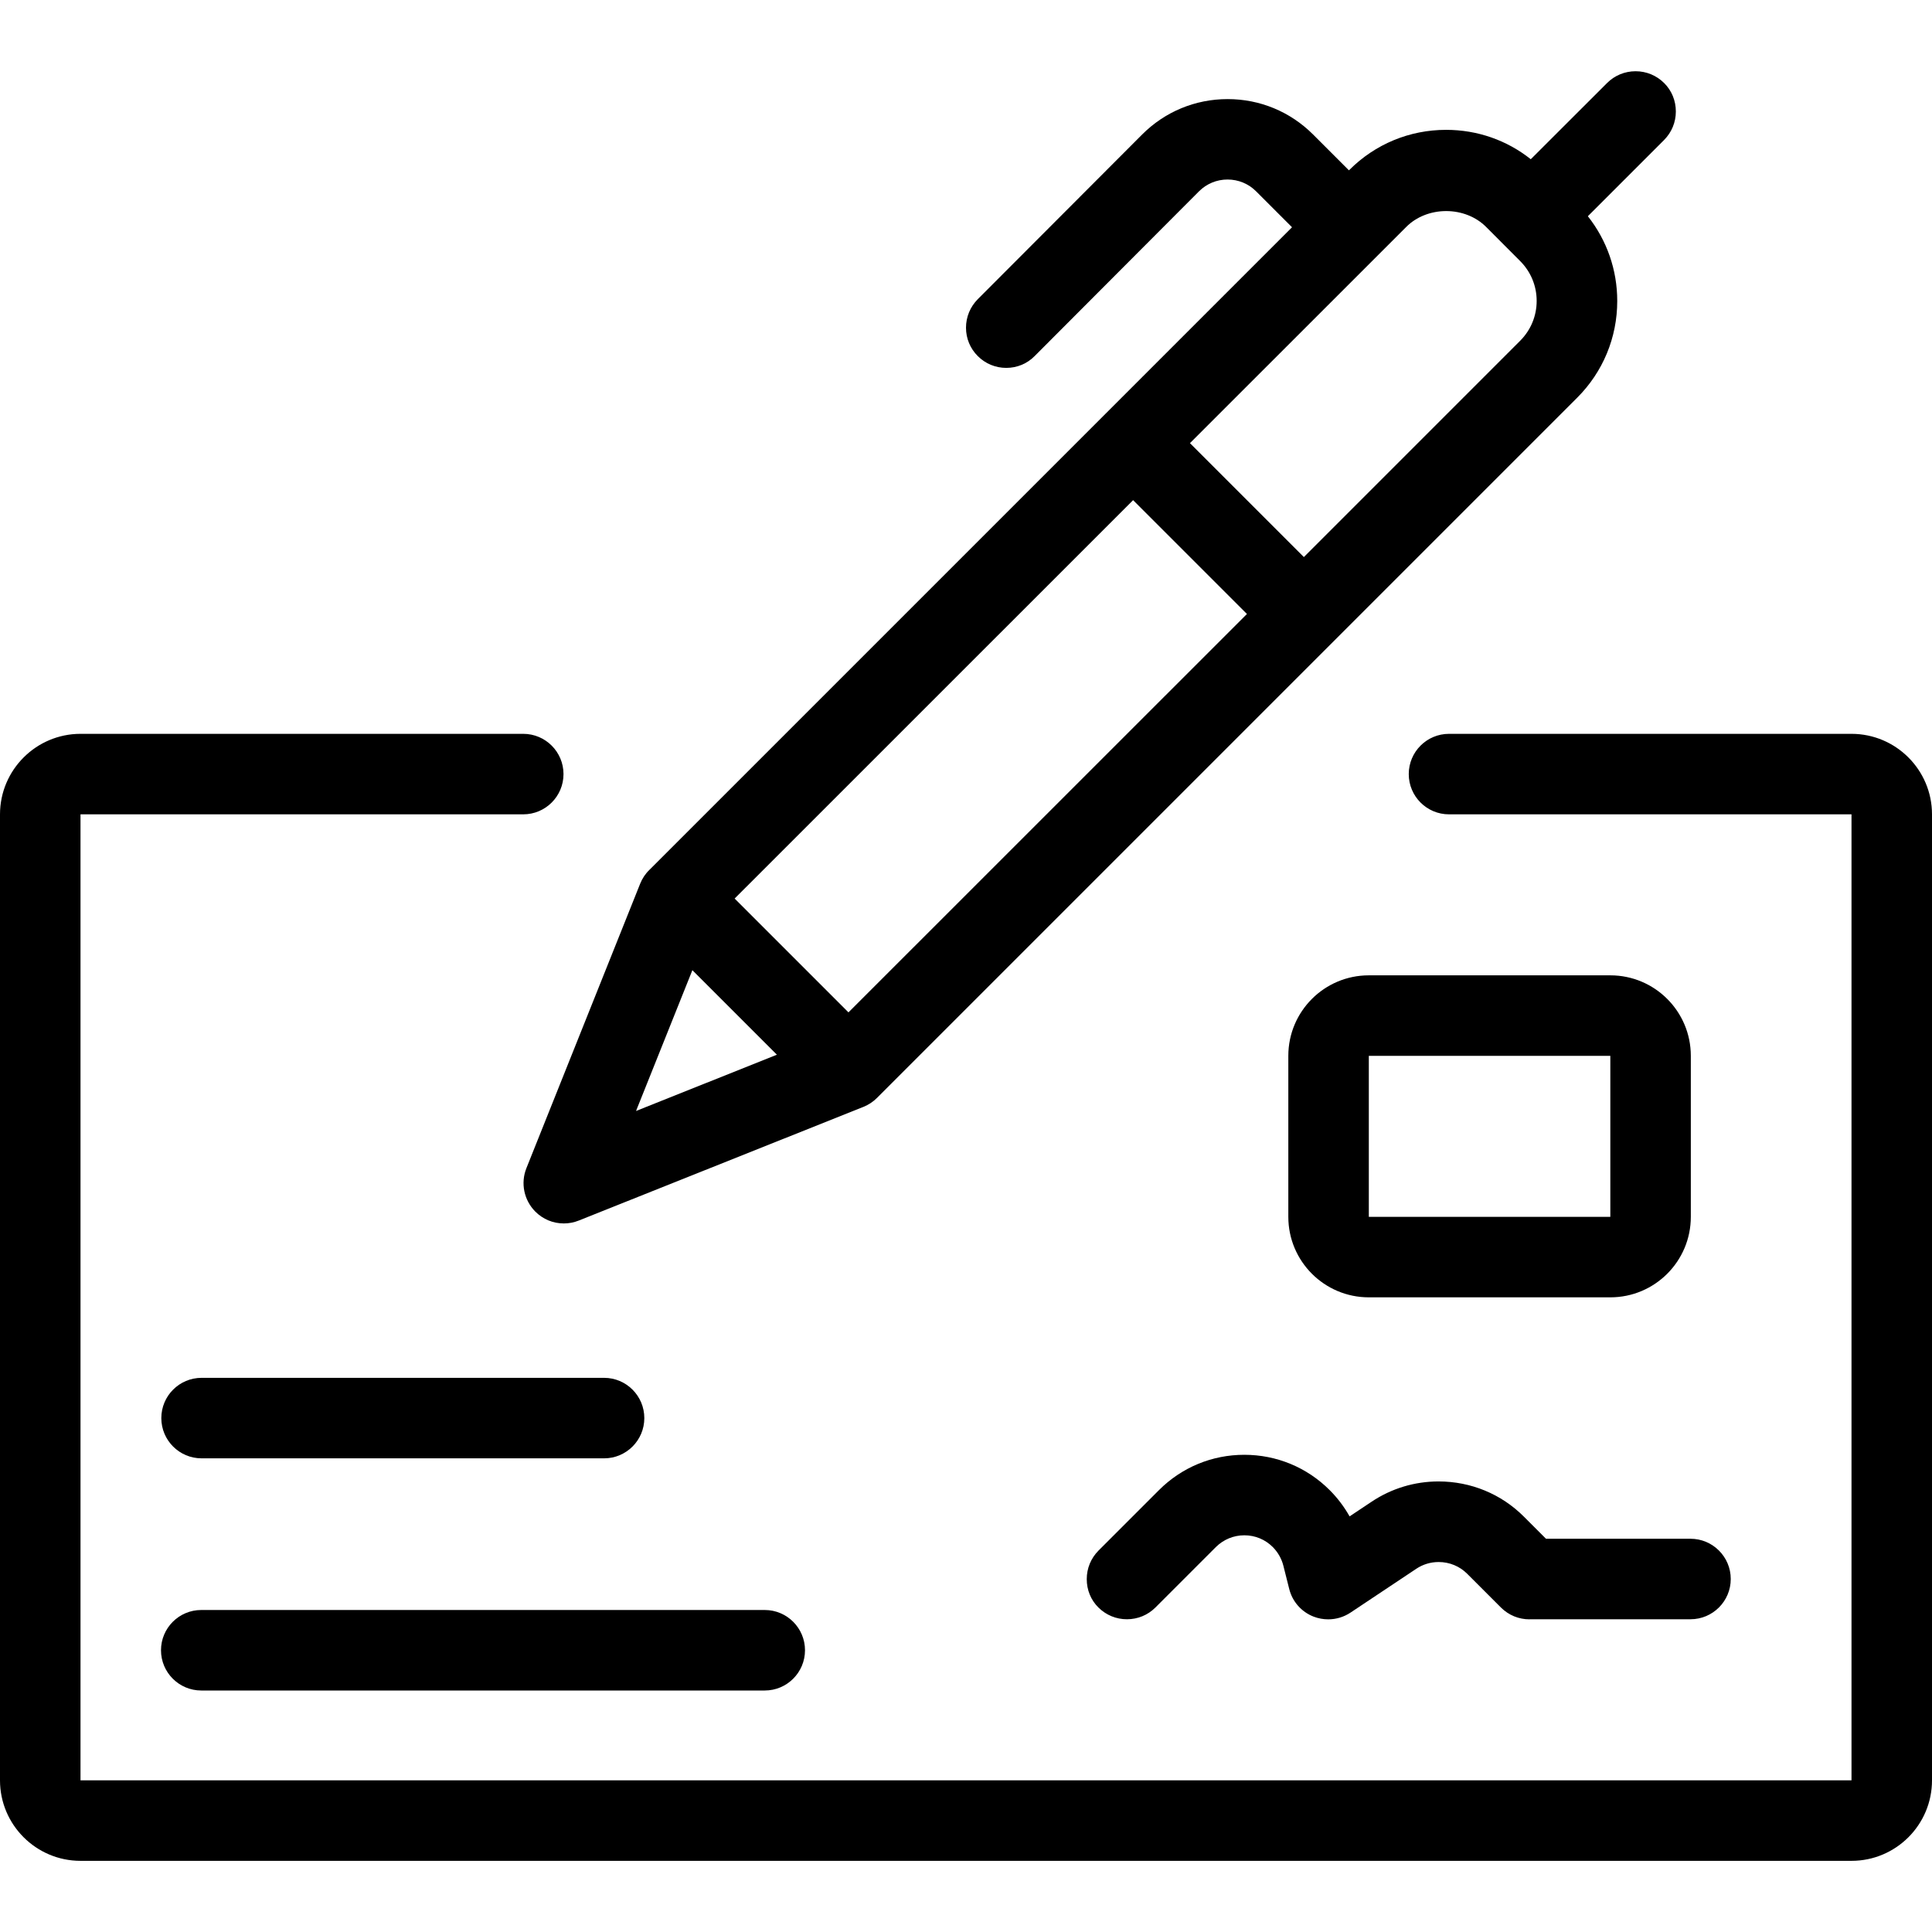 <?xml version="1.0" encoding="utf-8"?>
<!-- Generator: Adobe Illustrator 22.1.0, SVG Export Plug-In . SVG Version: 6.00 Build 0)  -->
<svg version="1.1" id="Layer_1" xmlns="http://www.w3.org/2000/svg" xmlns:xlink="http://www.w3.org/1999/xlink" x="0px" y="0px"
	 viewBox="0 0 24 24" style="enable-background:new 0 0 24 24;" xml:space="preserve">
<g>
	<title>check-payment-sign</title>
	<path d="M2.5,21C2.224,21,2,20.776,2,20.5S2.224,20,2.5,20h7c0.276,0,0.5,0.224,0.5,0.5S9.776,21,9.5,21H2.5z"/>
	<path d="M19,20.116c-0.134,0-0.259-0.052-0.354-0.146l-0.42-0.42c-0.094-0.094-0.22-0.146-0.355-0.146
		c-0.099,0-0.195,0.029-0.276,0.083l-0.818,0.545c-0.083,0.055-0.178,0.084-0.277,0.084c-0.062,0-0.122-0.011-0.18-0.033
		c-0.152-0.058-0.266-0.187-0.305-0.345l-0.072-0.286c-0.022-0.089-0.068-0.169-0.132-0.234c-0.094-0.094-0.219-0.146-0.353-0.146
		s-0.259,0.052-0.354,0.146l-0.751,0.751c-0.094,0.094-0.22,0.146-0.354,0.146s-0.259-0.052-0.354-0.146S13.5,19.75,13.5,19.616
		s0.052-0.259,0.146-0.354l0.751-0.751c0.283-0.283,0.659-0.439,1.06-0.439c0.401,0,0.778,0.156,1.061,0.439
		c0.097,0.097,0.18,0.207,0.247,0.326l0.275-0.183c0.246-0.164,0.533-0.251,0.83-0.251c0.402,0,0.78,0.156,1.062,0.439l0.273,0.273
		H21c0.276,0,0.5,0.224,0.5,0.5s-0.224,0.5-0.5,0.5H19z"/>
	<path d="M2.504,18.116c-0.276,0-0.5-0.224-0.5-0.5s0.224-0.5,0.5-0.5h5c0.276,0,0.5,0.224,0.5,0.5s-0.224,0.5-0.5,0.5H2.504z"/>
	<path d="M7.004,15.198c-0.134,0-0.259-0.052-0.354-0.147c-0.141-0.142-0.185-0.353-0.111-0.539l1.414-3.536
		c0.026-0.064,0.064-0.122,0.115-0.171l5.641-5.641c0.008-0.009,0.016-0.017,0.024-0.024c0.002-0.002,2.317-2.317,2.317-2.317
		l-0.447-0.447c-0.094-0.094-0.22-0.146-0.354-0.146s-0.259,0.052-0.354,0.146l-2.042,2.047C12.76,4.518,12.634,4.57,12.5,4.57
		c-0.133,0-0.259-0.052-0.353-0.146C12.052,4.33,12,4.204,12,4.071s0.052-0.259,0.146-0.354l2.043-2.047
		c0.283-0.283,0.66-0.439,1.061-0.439c0.401,0,0.777,0.156,1.06,0.438l0.447,0.447l0.005-0.005c0.321-0.321,0.748-0.498,1.202-0.498
		c0.387,0,0.754,0.128,1.052,0.365l0.948-0.947c0.094-0.094,0.22-0.146,0.354-0.146s0.259,0.052,0.354,0.146s0.146,0.22,0.146,0.354
		c0,0.134-0.052,0.259-0.146,0.354l-0.947,0.947c0.236,0.299,0.365,0.666,0.365,1.053c0,0.454-0.177,0.881-0.498,1.202l-8.696,8.696
		c-0.048,0.049-0.106,0.087-0.17,0.113L7.19,15.162C7.13,15.186,7.068,15.198,7.004,15.198z M7.901,13.801l1.75-0.699l-1.05-1.05
		L7.901,13.801z M10.54,12.576l4.95-4.949l-1.414-1.414l-4.95,4.949L10.54,12.576z M16.197,6.92l2.687-2.687
		c0.132-0.132,0.205-0.308,0.205-0.495c0-0.187-0.073-0.363-0.205-0.495L18.46,2.818c-0.125-0.125-0.305-0.196-0.495-0.196
		c-0.19,0-0.371,0.071-0.495,0.196l-2.688,2.687L16.197,6.92z"/>
	<path d="M1,23.116c-0.551,0-1-0.448-1-1v-12c0-0.551,0.449-1,1-1h5.5c0.276,0,0.5,0.224,0.5,0.5s-0.224,0.5-0.5,0.5H1v12h22v-12h-5
		c-0.276,0-0.5-0.224-0.5-0.5s0.224-0.5,0.5-0.5h5c0.552,0,1,0.449,1,1v12c0,0.552-0.448,1-1,1H1z"/>
	<path d="M17.004,16.116c-0.552,0-1-0.448-1-1v-2c0-0.552,0.448-1,1-1h3c0.552,0,1,0.448,1,1v2c0,0.552-0.448,1-1,1H17.004z
		 M17.004,15.116h3v-2h-3L17.004,15.116z"/>
</g>
</svg>
